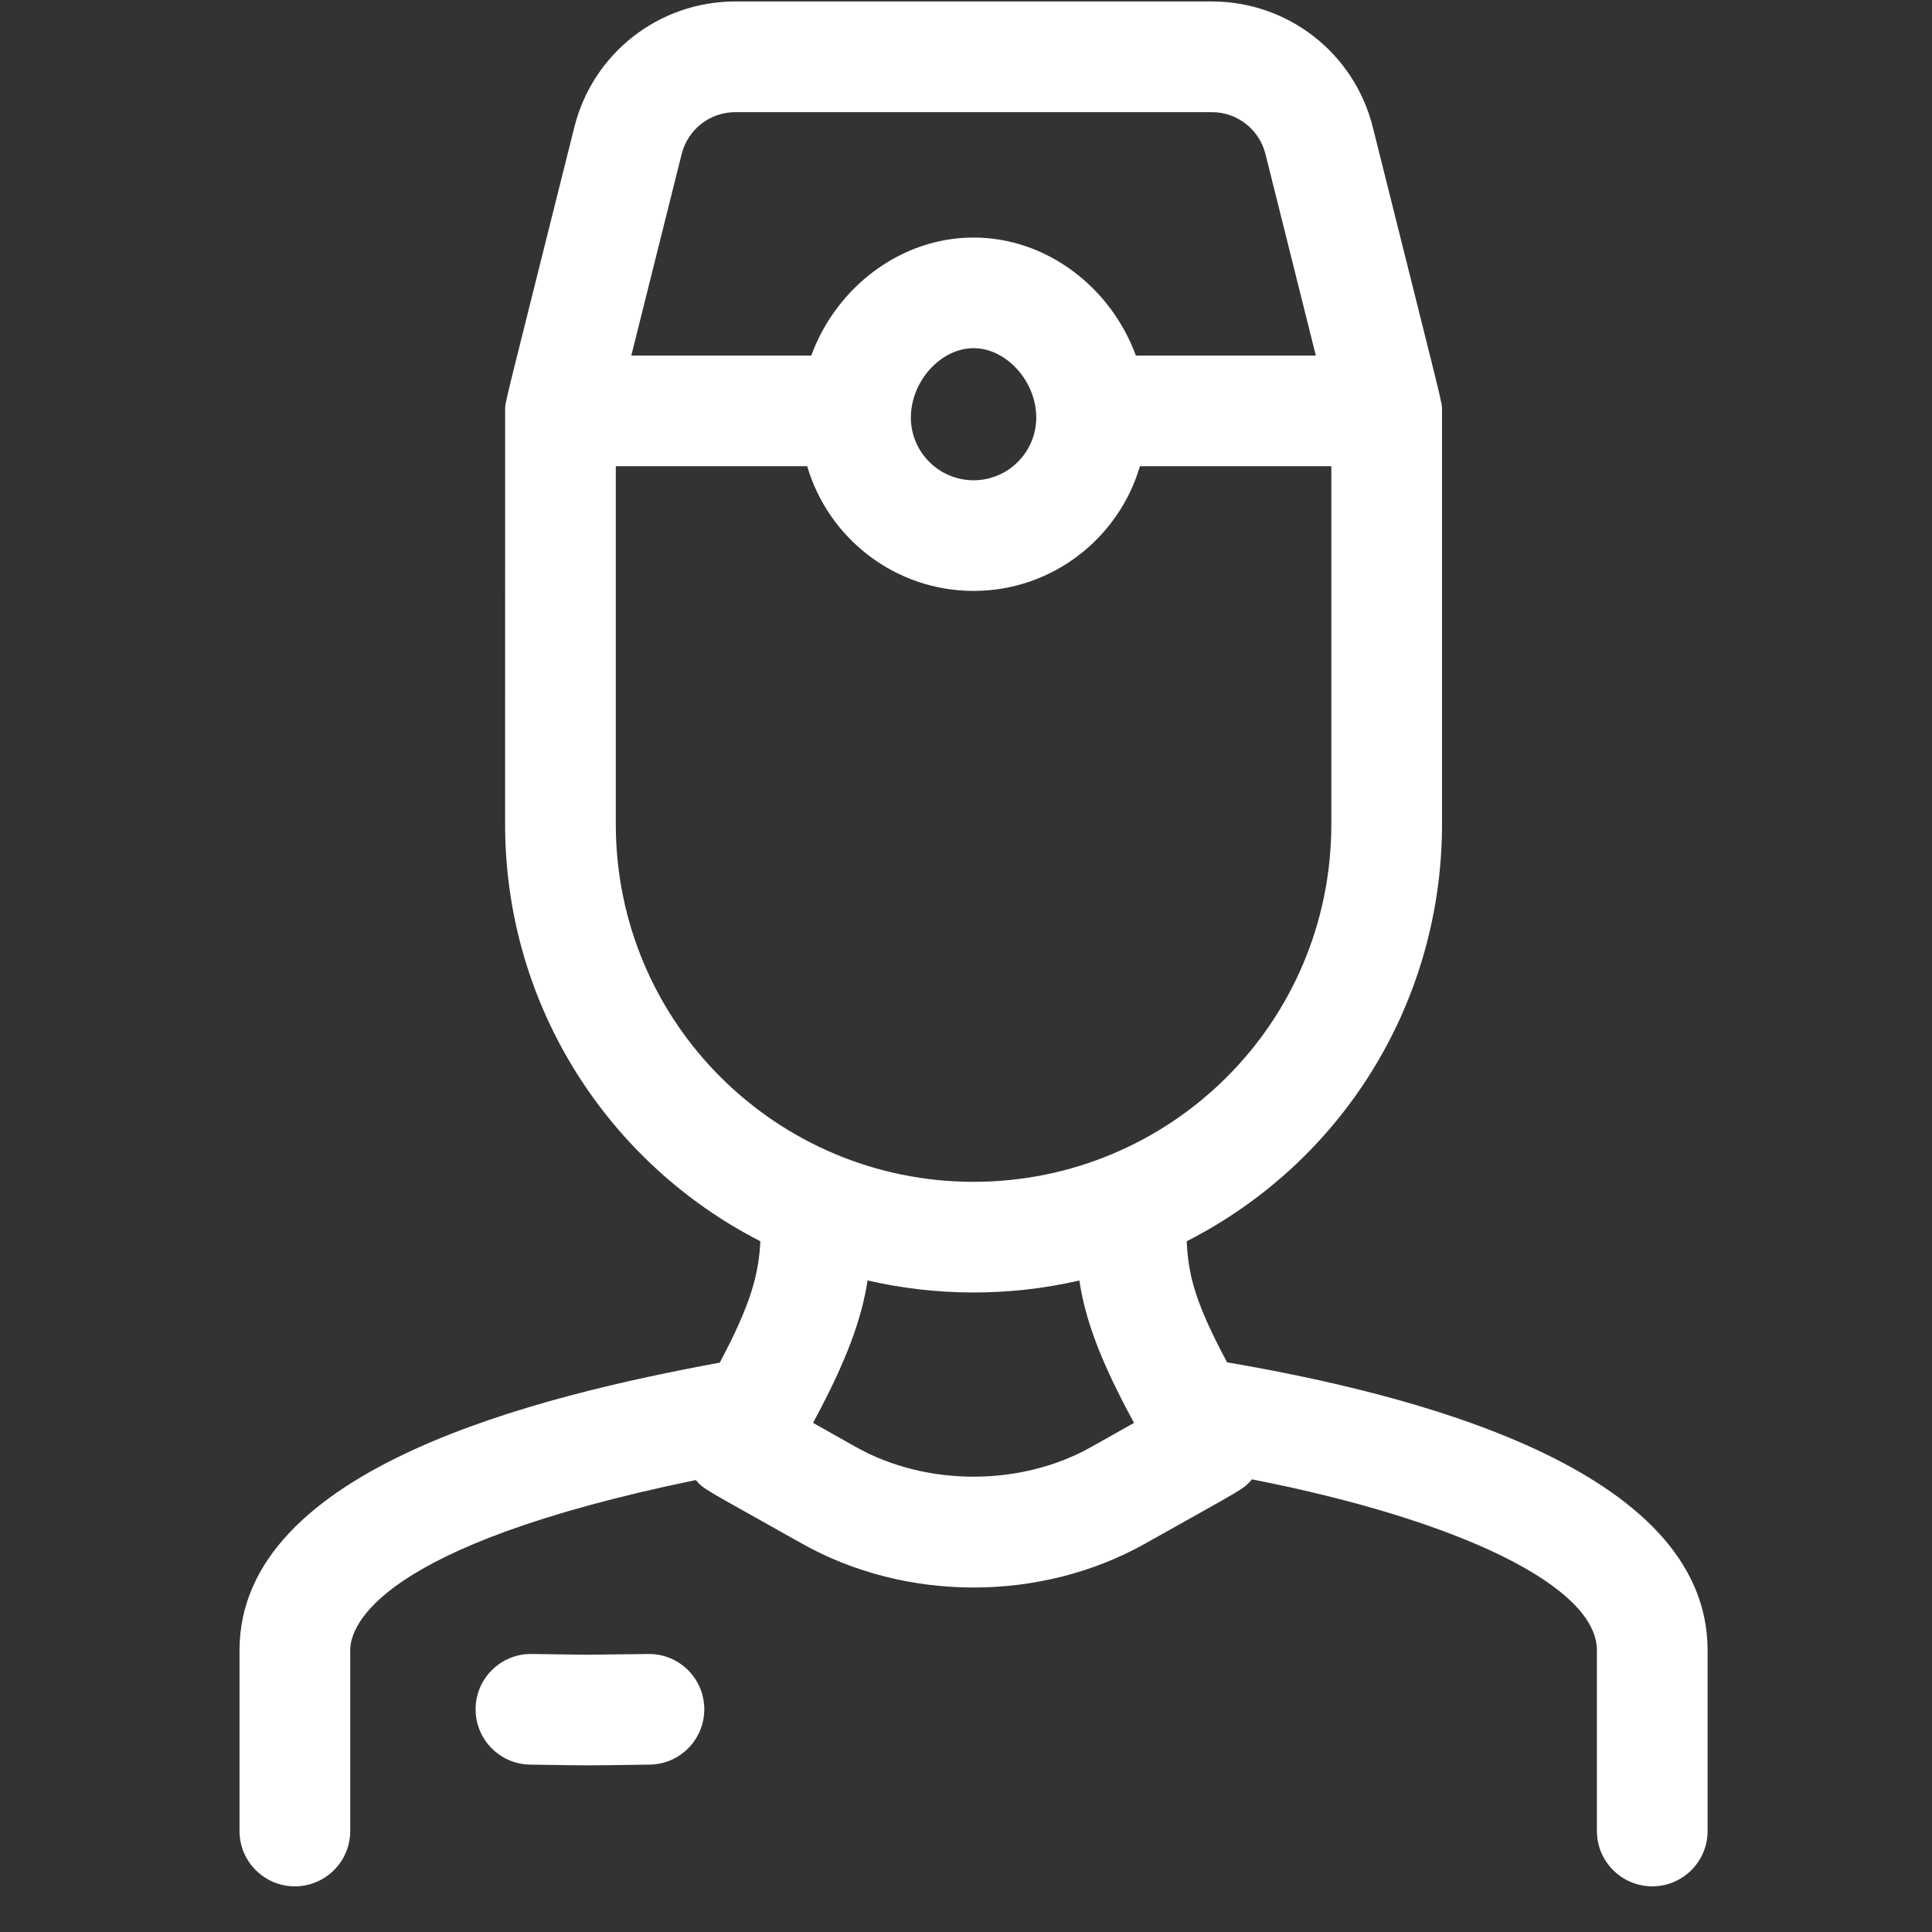 <svg width="41" height="41" viewBox="0 0 41 41" fill="none" xmlns="http://www.w3.org/2000/svg">
<rect x="0" y="0" width="41" height="41" fill="#333333" stroke="none"/>
<g clip-path="url(#clip0)">
<path d="M26.041 28.911C25.363 27.646 25.216 27.059 25.184 26.341C28.5 24.652 30.602 21.259 30.602 17.487V8.72C30.602 8.513 30.669 8.844 29.133 2.699C28.74 1.128 27.335 0.031 25.716 0.031H15.605C13.986 0.031 12.581 1.128 12.188 2.699C10.64 8.892 10.722 8.506 10.72 8.71C10.719 8.805 10.719 17.251 10.719 17.487C10.719 21.378 12.941 24.71 16.136 26.341C16.101 27.029 15.948 27.651 15.275 28.917C11.435 29.626 5.083 31.148 5.083 35.022V38.857C5.083 39.505 5.609 40.031 6.257 40.031C6.906 40.031 7.432 39.505 7.432 38.857V35.022C7.432 34.51 7.985 32.805 14.766 31.409C14.947 31.617 14.896 31.562 17.009 32.752C19.227 34.002 22.094 34.002 24.312 32.752C26.391 31.581 26.381 31.617 26.568 31.394C30.997 32.262 33.889 33.674 33.889 35.022V38.857C33.889 39.505 34.415 40.031 35.064 40.031C35.712 40.031 36.238 39.505 36.238 38.857V35.022C36.238 31.133 29.899 29.57 26.041 28.911ZM14.466 3.269C14.598 2.745 15.066 2.38 15.605 2.38H25.716C26.255 2.38 26.724 2.745 26.855 3.269L27.924 7.546H24.105C23.576 6.1 22.212 5.041 20.661 5.041C19.109 5.041 17.745 6.1 17.216 7.546H13.397L14.466 3.269ZM20.661 7.389C21.357 7.389 21.991 8.091 21.991 8.861C21.991 9.595 21.394 10.192 20.661 10.192C19.927 10.192 19.33 9.595 19.33 8.861C19.33 8.091 19.964 7.389 20.661 7.389ZM13.068 17.487V9.894H17.13C17.578 11.421 18.991 12.54 20.661 12.54C22.331 12.54 23.743 11.421 24.191 9.894H28.253V17.487C28.253 21.723 24.827 25.08 20.661 25.08C16.491 25.08 13.068 21.709 13.068 17.487ZM23.16 30.706C21.665 31.548 19.656 31.548 18.161 30.706L17.254 30.195C17.986 28.841 18.288 27.971 18.411 27.173C19.843 27.504 21.399 27.523 22.906 27.174C23.027 27.978 23.326 28.835 24.066 30.196L23.16 30.706Z" fill="white"/>
<path d="M13.772 35.1C13.732 35.1 13.54 35.102 12.459 35.116C11.122 35.098 11.281 35.1 11.267 35.1C10.626 35.1 10.102 35.615 10.093 36.257C10.084 36.906 10.602 37.439 11.251 37.448C12.787 37.469 12.111 37.469 13.787 37.448C14.435 37.44 14.954 36.907 14.946 36.259C14.938 35.616 14.414 35.1 13.772 35.1Z" fill="white"/>
</g>
<defs>
<clipPath id="clip0">
<rect width="40" height="40" fill="white" transform="translate(0.661 0.031)"/>
</clipPath>
</defs>
</svg>
